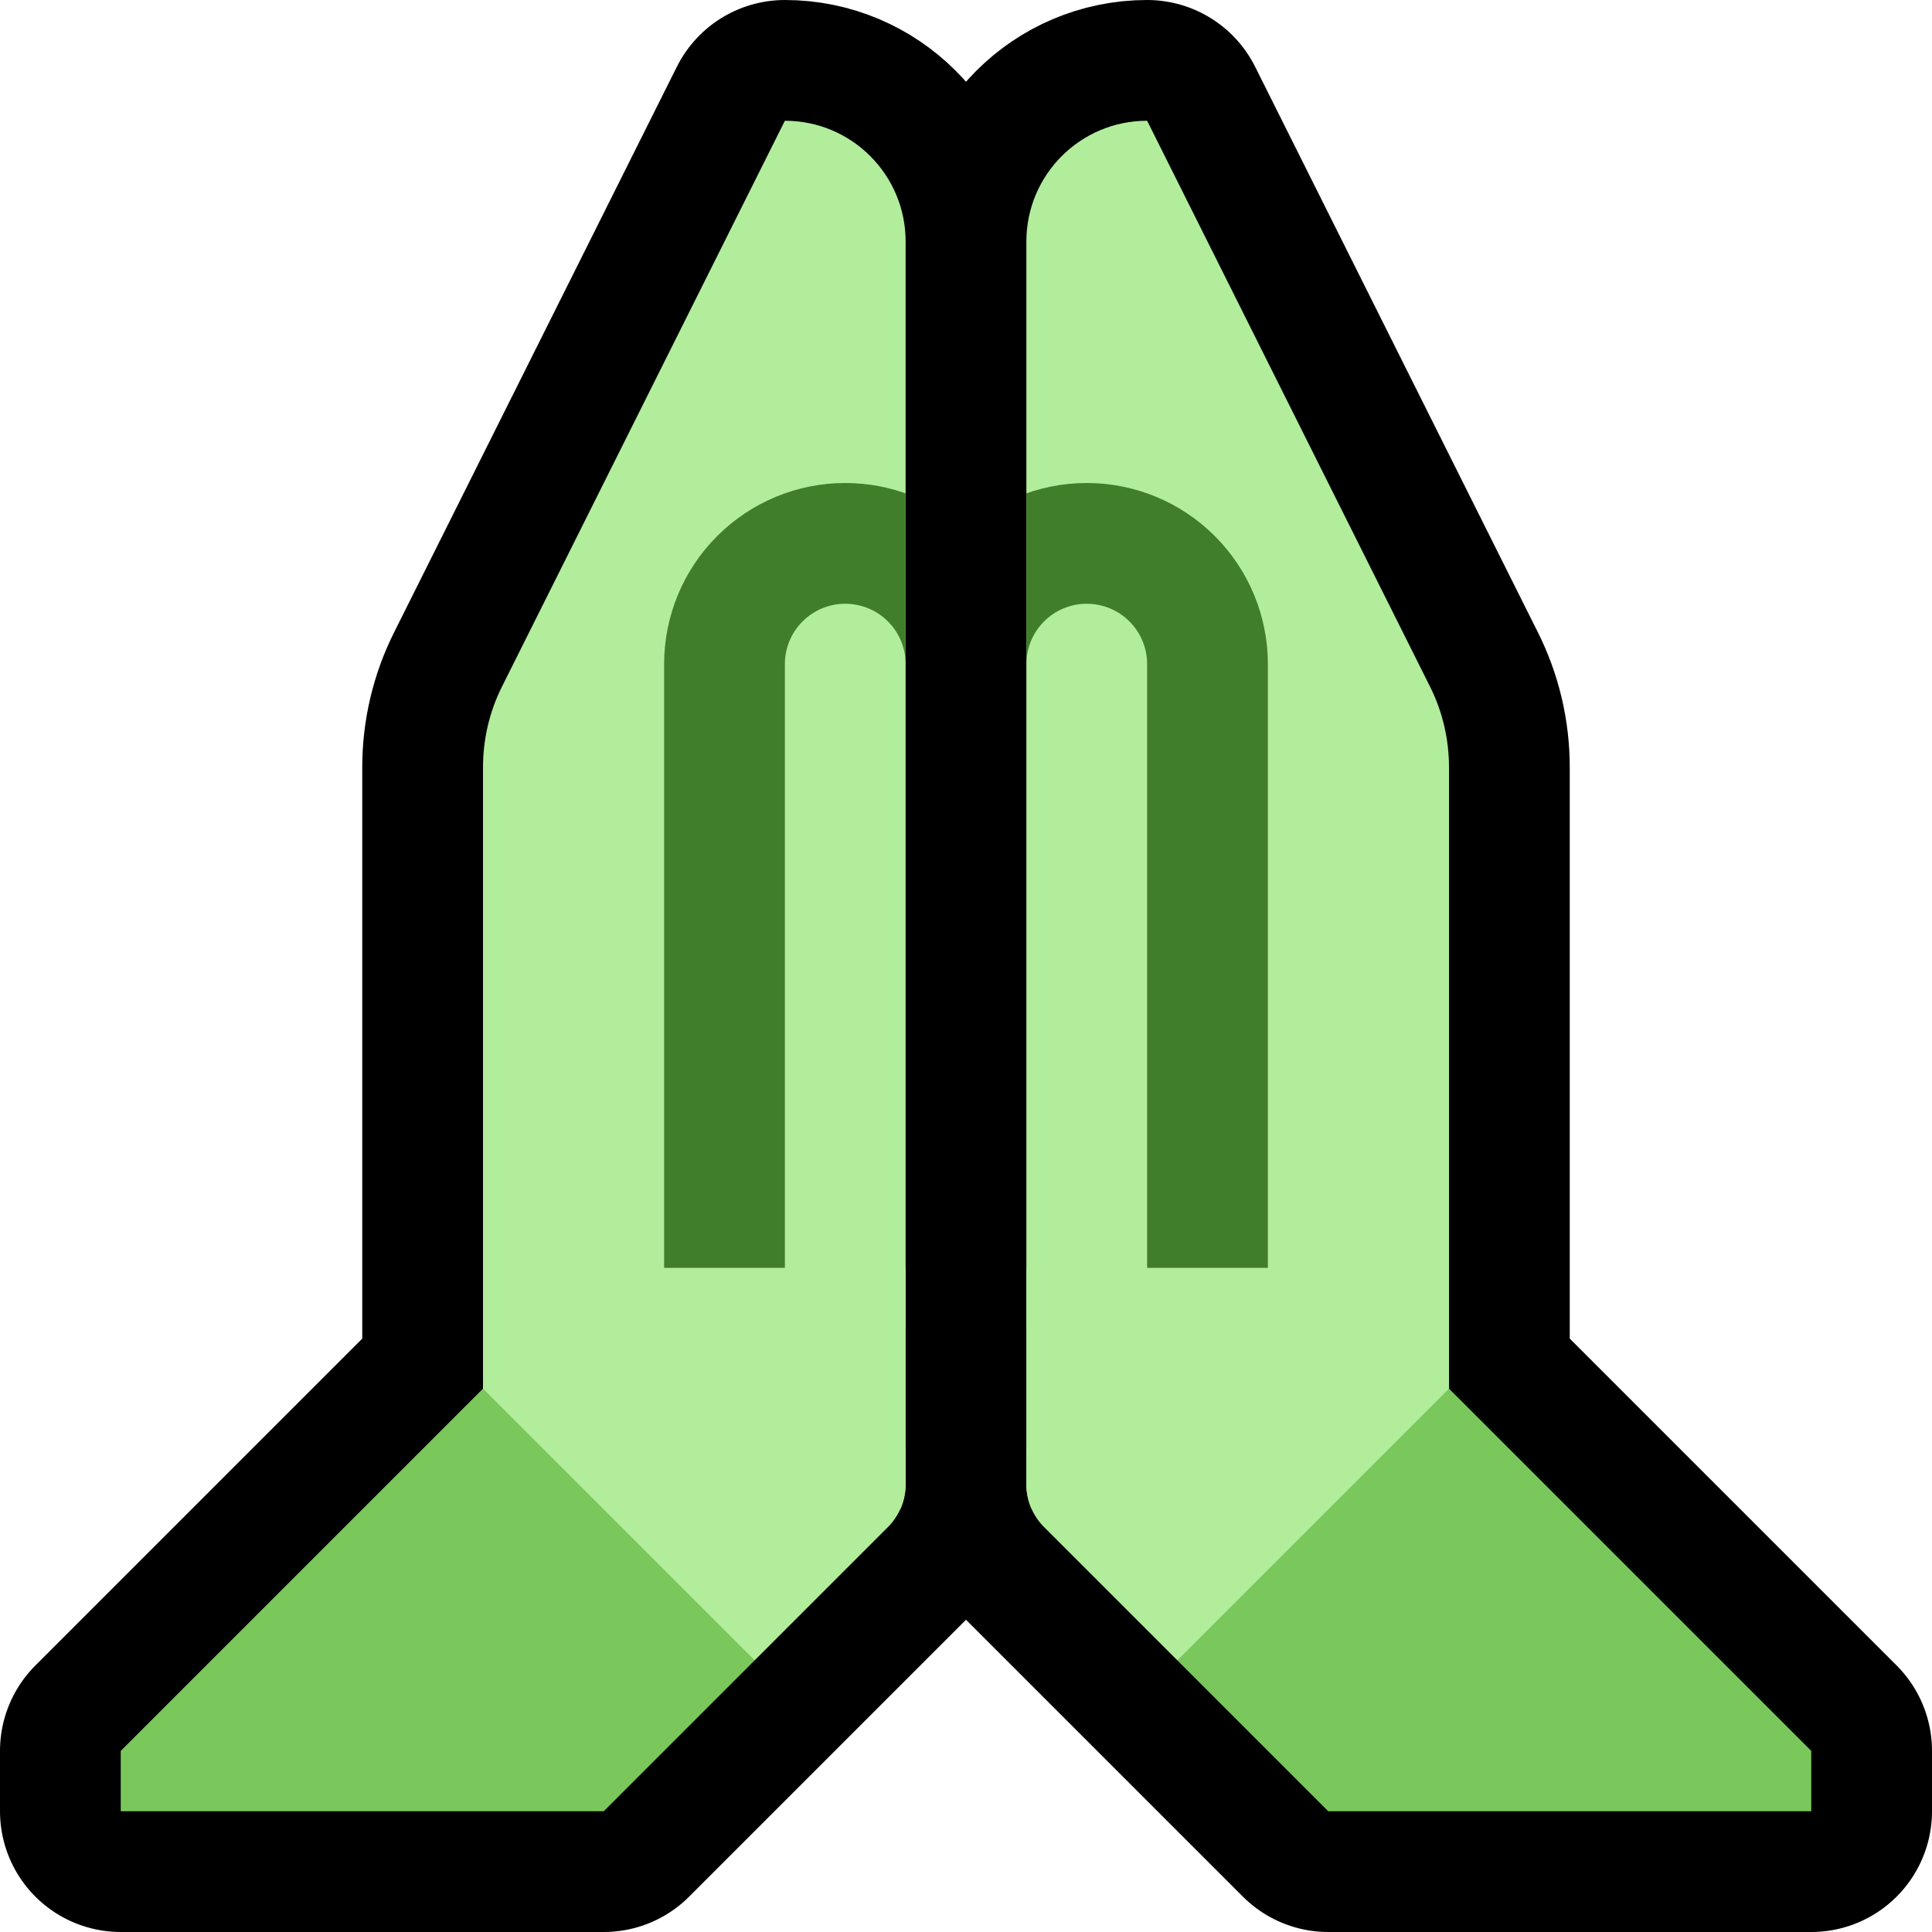 <?xml version="1.0" encoding="UTF-8" standalone="no"?>
<!DOCTYPE svg PUBLIC "-//W3C//DTD SVG 1.1//EN" "http://www.w3.org/Graphics/SVG/1.1/DTD/svg11.dtd">
<svg width="100%" height="100%" viewBox="0 0 32 32" version="1.1" xmlns="http://www.w3.org/2000/svg" xmlns:xlink="http://www.w3.org/1999/xlink" xml:space="preserve" xmlns:serif="http://www.serif.com/" style="fill-rule:evenodd;clip-rule:evenodd;stroke-linejoin:round;stroke-miterlimit:2;">

    <rect id="pray--hmn-" serif:id="pray [hmn]" x="0" y="0" width="32" height="32" style="fill:none;"/>
    <path d="M24,23l6,6l0,1l-8,0c0,0 -3.637,-3.637 -4.707,-4.707c-0.188,-0.188 -0.293,-0.442 -0.293,-0.707c0,-2.491 0,-15.535 0,-20.586c0,-1.105 0.895,-2 2,-2c0,0 0,0 0,0c0,0 3.584,7.168 4.683,9.367c0.209,0.416 0.317,0.875 0.317,1.341c0,2.432 0,10.292 0,10.292Z" style="fill:none;stroke:#000;stroke-width:4px;"/>
    <path d="M8,23l-6,6l0,1l8,0c0,0 3.637,-3.637 4.707,-4.707c0.188,-0.188 0.293,-0.442 0.293,-0.707c0,-2.491 0,-15.535 0,-20.586c0,-1.105 -0.895,-2 -2,-2c0,0 0,0 0,0c0,0 -3.584,7.168 -4.683,9.367c-0.209,0.416 -0.317,0.875 -0.317,1.341c0,2.432 0,10.292 0,10.292Z" style="fill:none;stroke:#000;stroke-width:4px;"/>
    <path d="M8,23l2,0l2.5,2.5l0,2l-2.5,2.5l-8,0l0,-1l6,-6Z" style="fill:#7AC85B;"/>
    <path d="M24,23l-2,0l-2.5,2.5l0,2l2.5,2.5l8,0l0,-1l-6,-6Z" style="fill:#7AC85B;"/>
    <path d="M8,23l4.5,4.5c0,0 1.547,-1.547 2.207,-2.207c0.188,-0.188 0.293,-0.442 0.293,-0.707c0,-2.491 0,-15.535 0,-20.586c0,-1.105 -0.895,-2 -2,-2c0,0 0,0 0,0c0,0 -3.584,7.168 -4.683,9.367c-0.209,0.416 -0.317,0.875 -0.317,1.341c0,2.432 0,10.292 0,10.292Z" style="fill:#B1ED9B;"/>
    <clipPath id="_clip1">
        <path d="M8,23l4.5,4.5c0,0 1.547,-1.547 2.207,-2.207c0.188,-0.188 0.293,-0.442 0.293,-0.707c0,-2.491 0,-15.535 0,-20.586c0,-1.105 -0.895,-2 -2,-2c0,0 0,0 0,0c0,0 -3.584,7.168 -4.683,9.367c-0.209,0.416 -0.317,0.875 -0.317,1.341c0,2.432 0,10.292 0,10.292Z"/>
    </clipPath>
    <g clip-path="url(#_clip1)">
        <path d="M15,24l-2,0c-1.105,0 -2,-0.895 -2,-2c0,0 0,-8.118 0,-11c0,-0.796 0.316,-1.559 0.879,-2.121c0.562,-0.563 1.325,-0.879 2.121,-0.879l0.149,0.004c0.741,0.036 1.445,0.347 1.972,0.875c0.563,0.562 0.879,1.325 0.879,2.121l0,11c0,1.105 -0.895,2 -2,2Zm-2,-2l2,0l0,-11c0,-0.265 -0.105,-0.52 -0.293,-0.707c-0.187,-0.188 -0.442,-0.293 -0.707,-0.293c-0.265,0 -0.52,0.105 -0.707,0.293c-0.188,0.187 -0.293,0.442 -0.293,0.707c0,2.882 0,11 0,11Z" style="fill:#417E29;"/>
        <path d="M10,24l0,-3l7,0l0,4l-6,0l-1,-1Z" style="fill:#B1ED9B;"/>
    </g>
    <path d="M24,23l-4.5,4.5c0,0 -1.547,-1.547 -2.207,-2.207c-0.188,-0.188 -0.293,-0.442 -0.293,-0.707c0,-2.491 0,-15.535 0,-20.586c0,-1.105 0.895,-2 2,-2c0,0 0,0 0,0c0,0 3.584,7.168 4.683,9.367c0.209,0.416 0.317,0.875 0.317,1.341c0,2.432 0,10.292 0,10.292Z" style="fill:#B1ED9B;"/>
    <clipPath id="_clip2">
        <path d="M24,23l-4.5,4.5c0,0 -1.547,-1.547 -2.207,-2.207c-0.188,-0.188 -0.293,-0.442 -0.293,-0.707c0,-2.491 0,-15.535 0,-20.586c0,-1.105 0.895,-2 2,-2c0,0 0,0 0,0c0,0 3.584,7.168 4.683,9.367c0.209,0.416 0.317,0.875 0.317,1.341c0,2.432 0,10.292 0,10.292Z"/>
    </clipPath>
    <g clip-path="url(#_clip2)">
        <path d="M19,24c1.105,0 2,-0.895 2,-2c0,0 0,-8.118 0,-11c0,-0.796 -0.316,-1.559 -0.879,-2.121c-0.562,-0.563 -1.325,-0.879 -2.121,-0.879l0,0c-0.796,0 -1.559,0.316 -2.121,0.879c-0.563,0.562 -0.879,1.325 -0.879,2.121c0,2.882 0,11 0,11c0,1.105 0.895,2 2,2l2,0Zm0,-2l0,-11c0,-0.265 -0.105,-0.52 -0.293,-0.707c-0.187,-0.188 -0.442,-0.293 -0.707,-0.293c-0.265,0 -0.52,0.105 -0.707,0.293c-0.188,0.187 -0.293,0.442 -0.293,0.707l0,11l2,0Z" style="fill:#417E29;"/>
        <path d="M21,25l1,-1l0,-3l-7,0l0,4l6,0Z" style="fill:#B1ED9B;"/>
    </g>
</svg>
